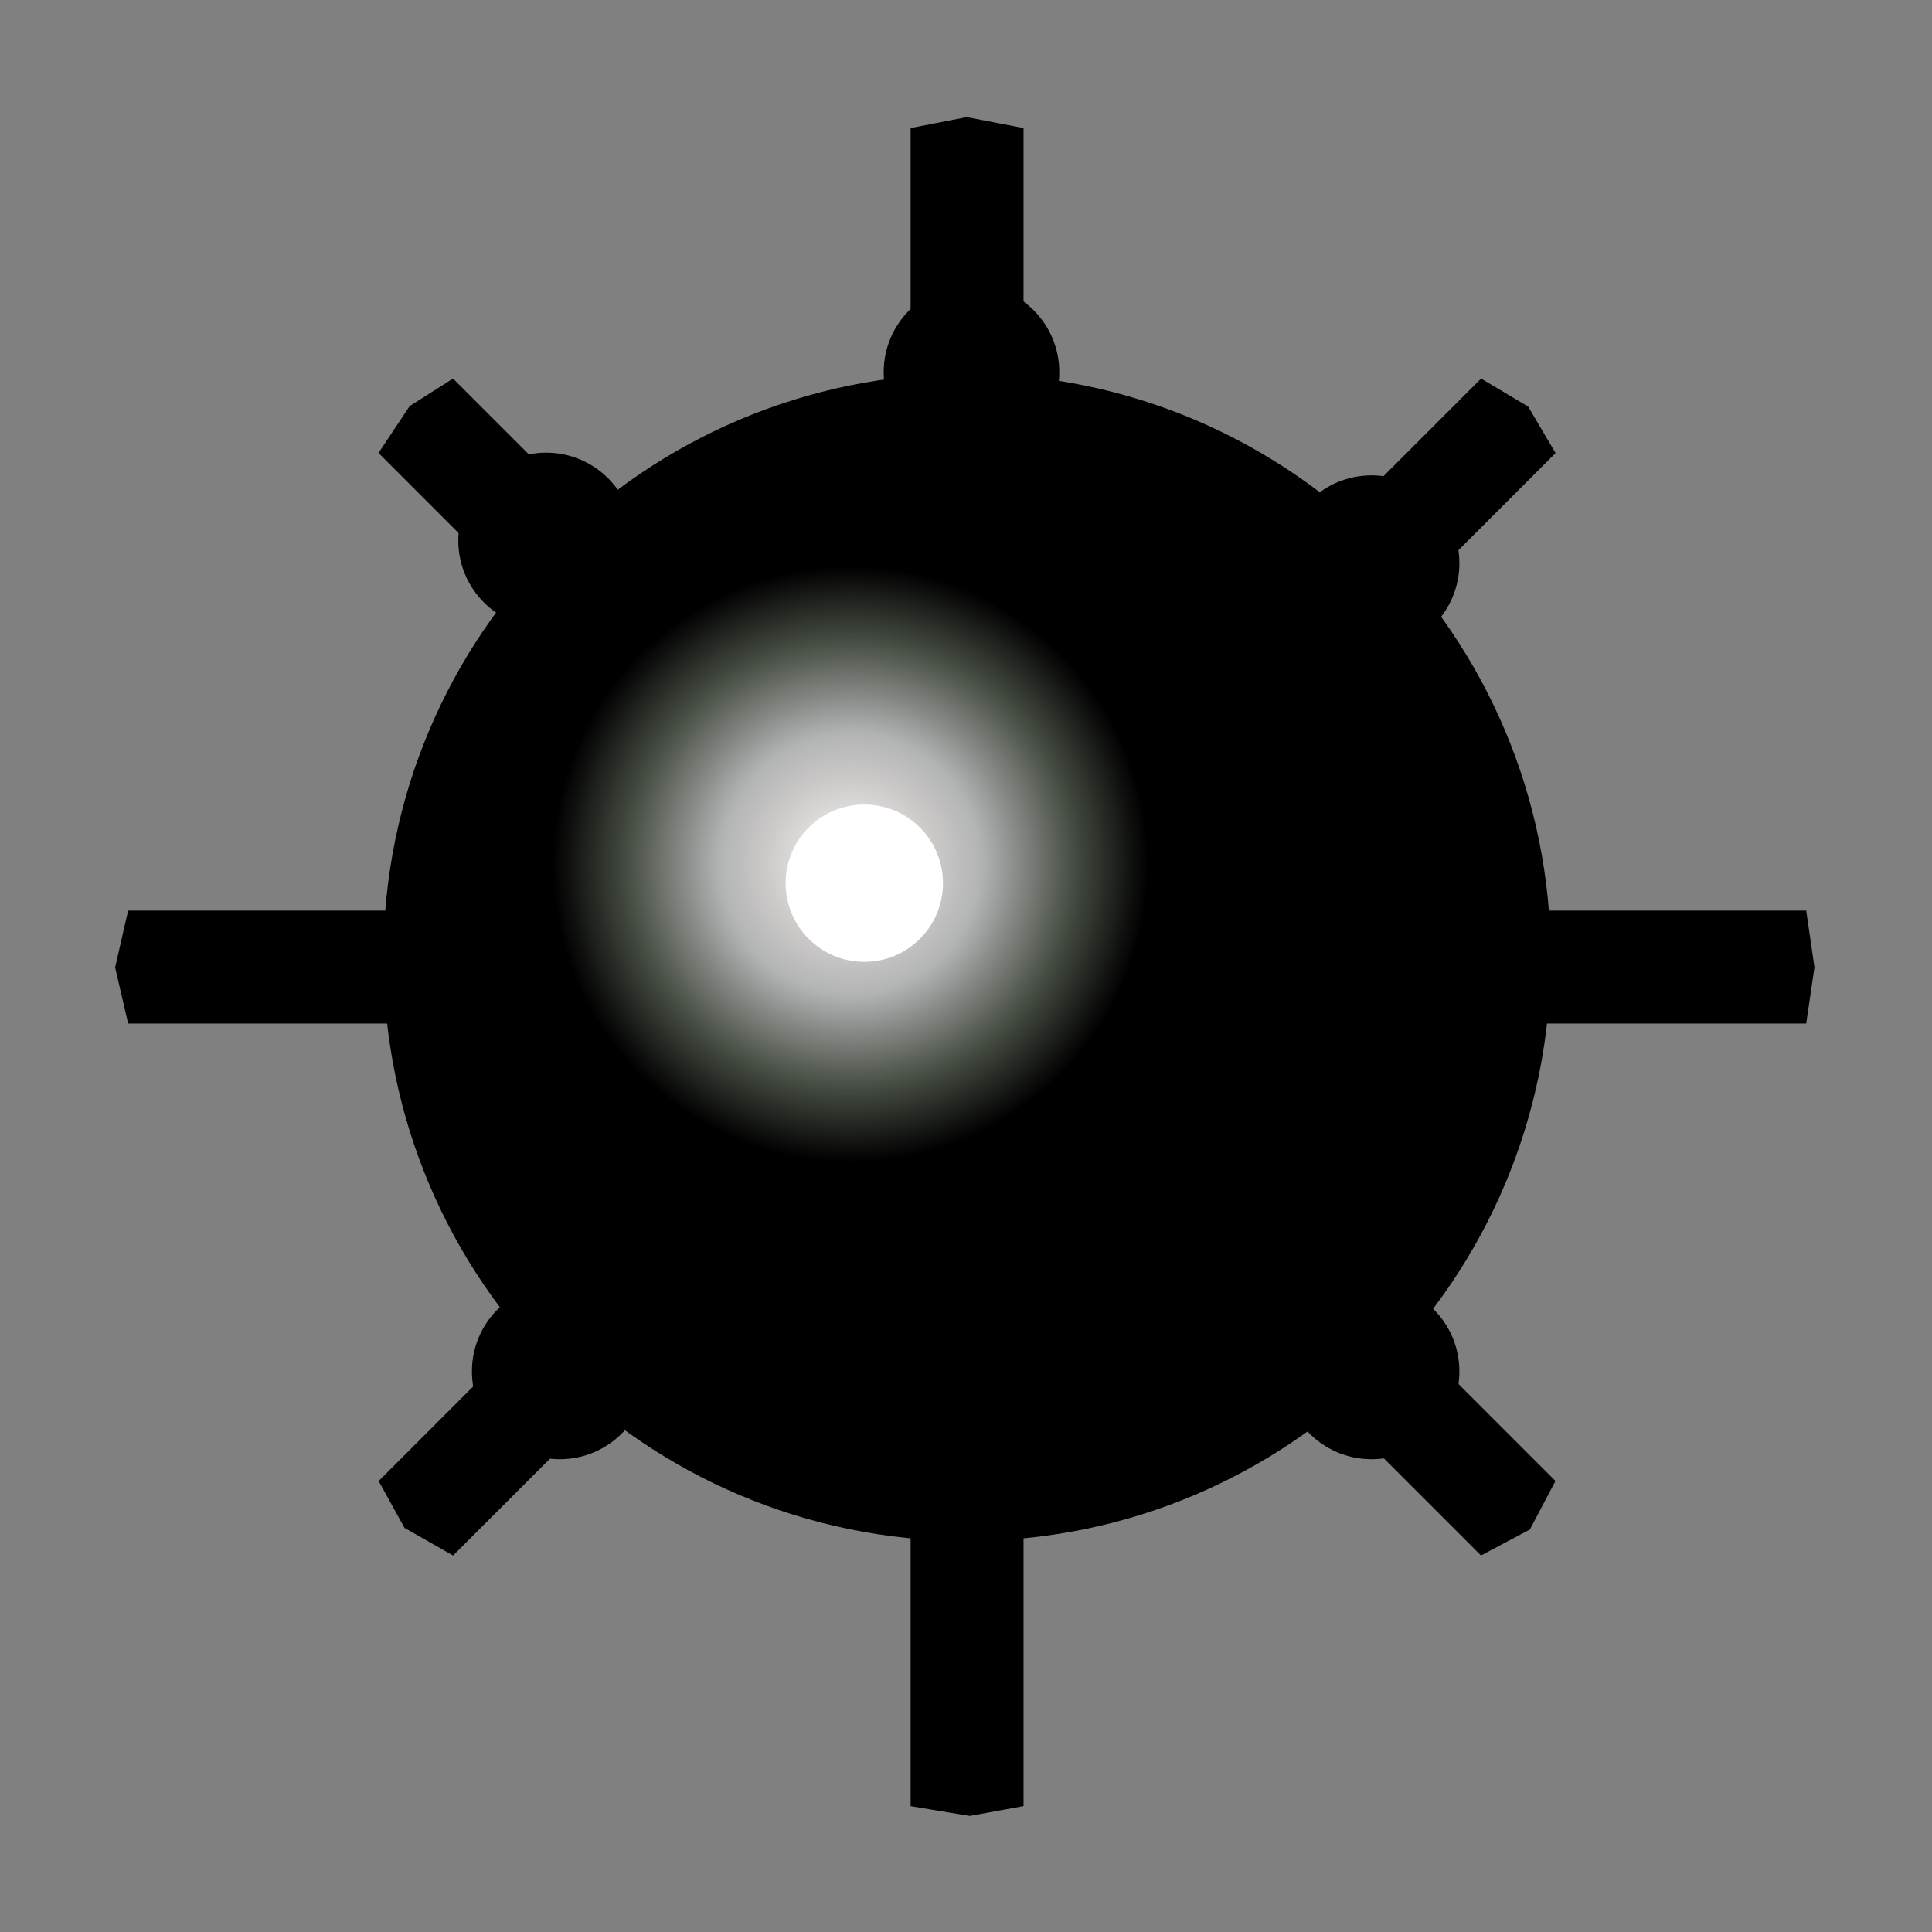 <svg width="94" height="94" viewBox="0 0 94 94" fill="none" xmlns="http://www.w3.org/2000/svg">
<rect x="0" y="0" width="94" height="94" fill="#808080" stroke="none"/>
<path fill-rule="evenodd" clip-rule="evenodd" d="M6.349 49.655L5.749 47.07L6.349 44.449H44.449V6.349L47.036 5.845L49.655 6.349V44.449H87.755L88.135 47.064L87.755 49.655H49.655V87.755L47.179 88.206L44.449 87.755V49.655H6.349Z" fill="black" stroke="black" stroke-width="0.288"/>
<path d="M26.57 30.424C28.849 30.424 30.698 28.575 30.698 26.296C30.698 24.016 28.849 22.167 26.57 22.167C24.29 22.167 22.441 24.016 22.441 26.296C22.441 28.575 24.29 30.424 26.57 30.424Z" fill="black" stroke="black" stroke-width="0.288"/>
<path fill-rule="evenodd" clip-rule="evenodd" d="M22.021 75.503L19.788 74.234L18.601 72.083L43.632 47.052L18.601 22.022L20.036 19.863L22.021 18.602L47.052 43.632L72.083 18.601L74.246 19.888L75.503 22.021L50.472 47.052L75.503 72.083L74.328 74.31L72.083 75.504L47.052 50.473L22.021 75.503Z" fill="black" stroke="black" stroke-width="0.288"/>
<path d="M47.267 22.239C49.547 22.239 51.395 20.391 51.395 18.111C51.395 15.831 49.547 13.983 47.267 13.983C44.987 13.983 43.139 15.831 43.139 18.111C43.139 20.391 44.987 22.239 47.267 22.239Z" fill="black" stroke="black" stroke-width="0.288"/>
<path d="M47.052 74.977C62.736 74.977 75.45 62.263 75.45 46.579C75.45 30.895 62.736 18.181 47.052 18.181C31.369 18.181 18.655 30.895 18.655 46.579C18.655 62.263 31.369 74.977 47.052 74.977Z" fill="url(#paint0_radial_1_3)"/>
<path d="M66.733 31.53C69.012 31.53 70.861 29.681 70.861 27.401C70.861 25.122 69.012 23.273 66.733 23.273C64.453 23.273 62.604 25.122 62.604 27.401C62.604 29.681 64.453 31.53 66.733 31.53Z" fill="black" stroke="black" stroke-width="0.288"/>
<path d="M27.233 70.853C29.513 70.853 31.361 69.004 31.361 66.725C31.361 64.445 29.513 62.597 27.233 62.597C24.953 62.597 23.105 64.445 23.105 66.725C23.105 69.004 24.953 70.853 27.233 70.853Z" fill="black" stroke="black" stroke-width="0.288"/>
<path d="M66.733 70.853C69.012 70.853 70.861 69.004 70.861 66.725C70.861 64.445 69.012 62.597 66.733 62.597C64.453 62.597 62.604 64.445 62.604 66.725C62.604 69.004 64.453 70.853 66.733 70.853Z" fill="black" stroke="black" stroke-width="0.288"/>
<path d="M42.052 46.799C44.166 46.799 45.88 45.085 45.88 42.971C45.88 40.857 44.166 39.144 42.052 39.144C39.938 39.144 38.225 40.857 38.225 42.971C38.225 45.085 39.938 46.799 42.052 46.799Z" fill="white"/>
<defs>
<radialGradient id="paint0_radial_1_3" cx="0" cy="0" r="1" gradientUnits="userSpaceOnUse" gradientTransform="translate(41.373 42.035) scale(14.508)">
<stop stop-color="white"/>
<stop offset="0.13" stop-color="#E5E5E1"/>
<stop offset="0.29" stop-color="#CCC8C8"/>
<stop offset="0.439" stop-color="#B2B4B4"/>
<stop offset="0.749" stop-color="#464D43"/>
<stop offset="1"/>
</radialGradient>
</defs>
</svg>
